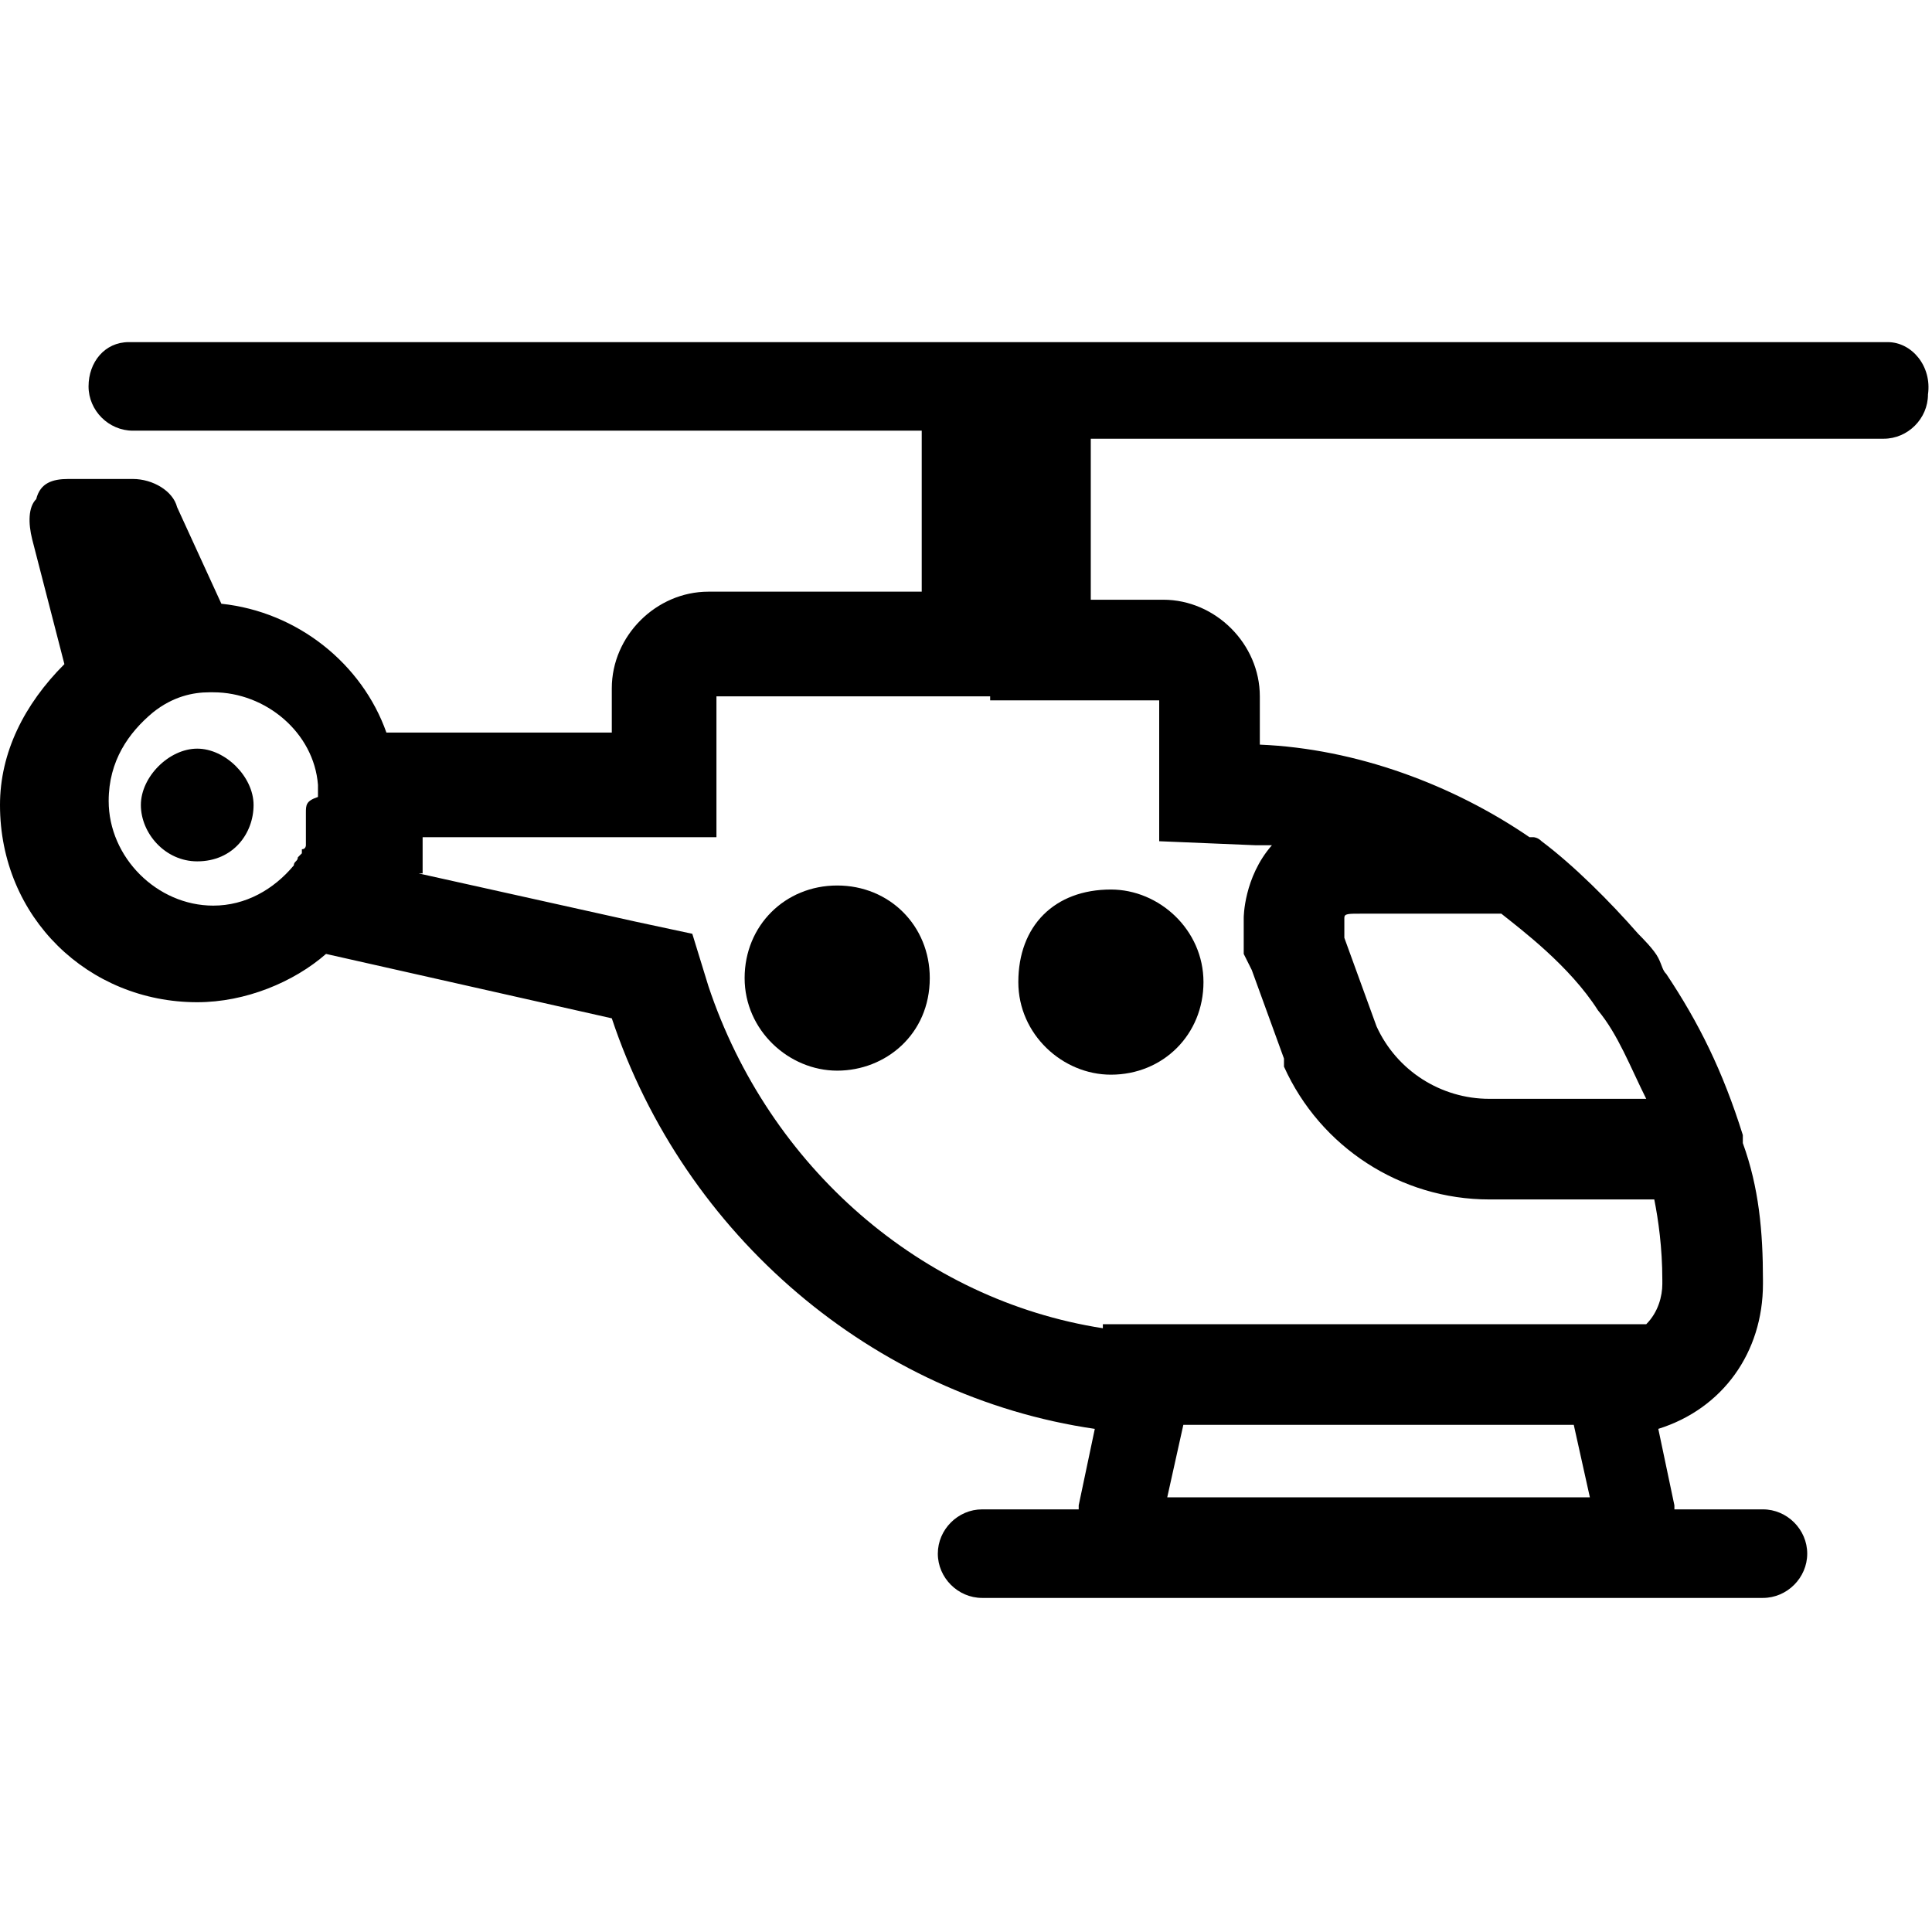 <svg enable-background="new 0 0 48 48" viewBox="0 0 48 48" xmlns="http://www.w3.org/2000/svg"><path d="m24.6 17.2v.2h2.5 1.7v.9.2 2.4l2.4.1h.4c-.7.8-.7 1.8-.7 1.8v.5.4l.2.4.8 2.2v.1.1c.9 2 2.9 3.3 5.1 3.3h3.9.2c.1.5.2 1.2.2 2v.1c0 .3-.1.7-.4 1h-1.8-9.5-.2-2v.1c-4.5-.7-8.3-4-9.8-8.5l-.4-1.3-1.4-.3-5.4-1.2h.1v-.9h4.8 2.5v-2.5-.1-.9h5.2 1.6m22.3-8.8h-20.7-2.2-20.8c-.6 0-1 .5-1 1.1s.5 1.1 1.1 1.1h19.6v4h-5.3c-1.3 0-2.4 1.1-2.4 2.4v1 .1h-5.6c-.6-1.7-2.2-3-4.1-3.2l-1.1-2.4c-.1-.4-.6-.7-1.1-.7h-1.6c-.4 0-.7.1-.8.5-.2.2-.2.6-.1 1l.8 3.1c-1 1-1.6 2.2-1.6 3.5 0 2.8 2.2 4.9 4.9 4.9 1.2 0 2.4-.5 3.2-1.2l7.1 1.6c1.8 5.4 6.5 9.4 12 10.2l-.4 1.9v.1h-2.4c-.6 0-1.1.5-1.1 1.1s.5 1.1 1.1 1.1h19.4c.6 0 1.1-.5 1.1-1.1s-.5-1.1-1.1-1.1h-2.2v-.1l-.4-1.9c1.6-.5 2.6-1.9 2.6-3.6v-.1c0-1.2-.1-2.3-.5-3.4v-.1s0 0 0-.1c-.5-1.6-1.1-2.8-1.9-4-.1-.1-.1-.2-.2-.4s-.4-.5-.5-.6c-.7-.8-1.6-1.7-2.4-2.3-.1-.1-.2-.1-.2-.1h-.1c-1.9-1.3-4.3-2.2-6.7-2.3 0-.1 0-.1 0-.2v-1c0-1.3-1.1-2.4-2.4-2.4h-1.8v-4h19.7c.6 0 1.1-.5 1.1-1.1.1-.7-.4-1.3-1-1.3zm-41.6 14c-1.4 0-2.6-1.2-2.6-2.6 0-1 .5-1.7 1.1-2.2.5-.4 1-.5 1.4-.5h.1c1.3 0 2.5 1 2.6 2.3v.2.1c-.3.1-.3.2-.3.4v.2.1.1.1.1.2s0 .1-.1.1v.1l-.1.1c0 .1-.1.1-.1.2-.5.6-1.2 1-2 1zm31.7 4.8c-1.2 0-2.3-.7-2.8-1.8l-.8-2.2c0-.4 0-.5 0-.5 0-.1.1-.1.4-.1h3.5c.5.4 1.7 1.3 2.4 2.4.5.6.8 1.4 1.2 2.2zm-8 9.9.4-1.8h.2 9.5l.4 1.8zm-24.1-18.6c-.7 0-1.4.7-1.4 1.4s.6 1.4 1.4 1.4c.9 0 1.4-.7 1.4-1.4s-.7-1.4-1.4-1.4z"/><path d="m20.8 22c-1.3 0-2.3 1-2.3 2.3s1.1 2.3 2.3 2.3 2.3-.9 2.3-2.3c0-1.3-1-2.3-2.3-2.3z"/><path d="m27.6 22.1c-1.4 0-2.3.9-2.3 2.3 0 1.3 1.1 2.3 2.3 2.3 1.3 0 2.3-1 2.3-2.3s-1.1-2.3-2.3-2.3z"/></svg>